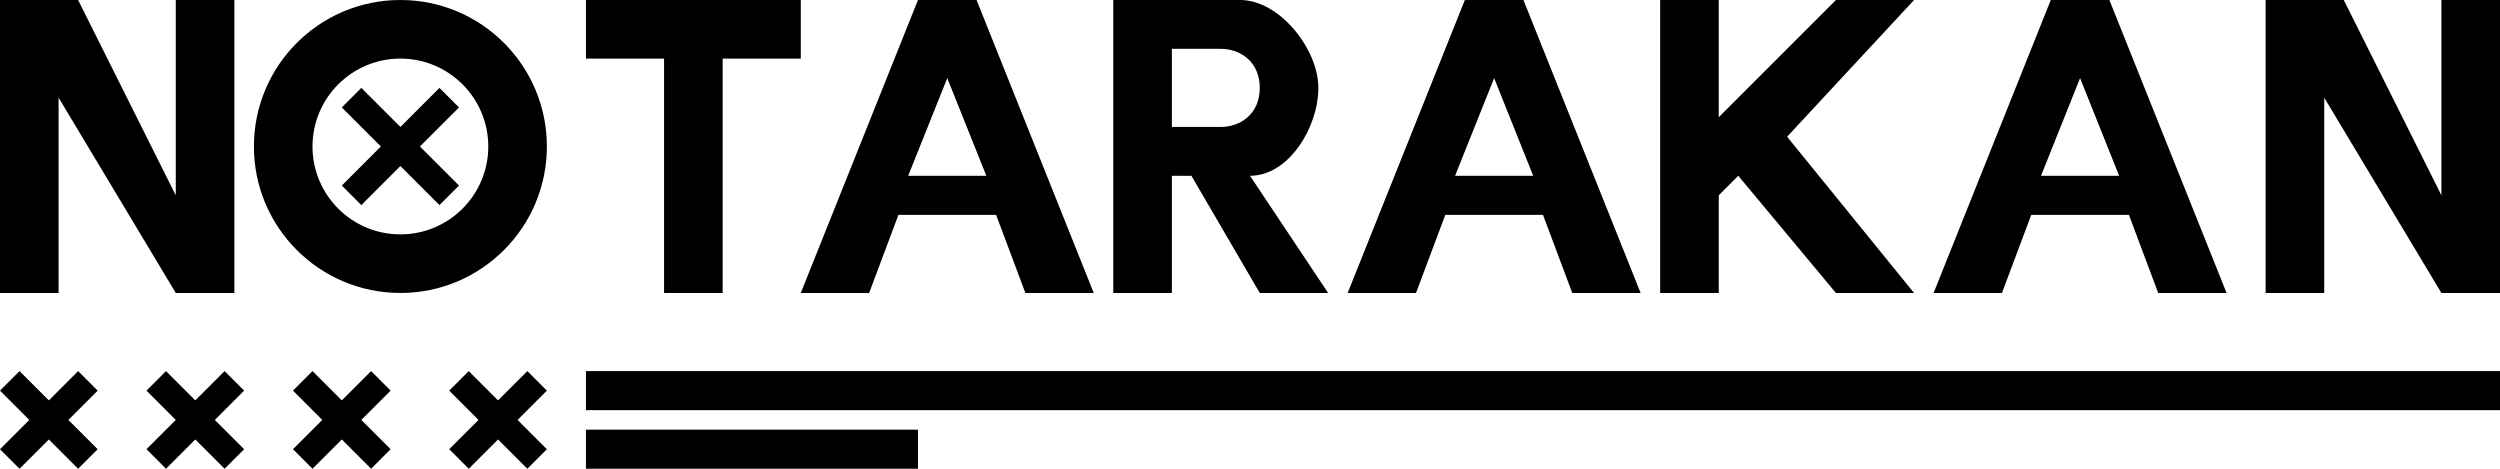 <svg width="128" height="24" viewBox="0 0 128 24" fill="none" xmlns="http://www.w3.org/2000/svg">
<path d="M30 22H47V24H30V22Z" fill="black"/>
<path d="M30 19H128V21H30V19Z" fill="black"/>
<path d="M24 19L23 20L24.5 21.5L23 23L24 24L25.5 22.5L27 24L28 23L26.5 21.5L28 20L27 19L25.5 20.5L24 19Z" fill="black"/>
<path d="M16 19L15 20L16.5 21.5L15 23L16 24L17.5 22.5L19 24L20 23L18.5 21.5L20 20L19 19L17.5 20.5L16 19Z" fill="black"/>
<path d="M8.5 19L7.5 20L9 21.5L7.5 23L8.5 24L10 22.5L11.5 24L12.5 23L11 21.5L12.5 20L11.5 19L10 20.5L8.5 19Z" fill="black"/>
<path d="M1 19L0 20L1.5 21.5L0 23L1 24L2.5 22.5L4 24L5 23L3.5 21.5L5 20L4 19L2.5 20.5L1 19Z" fill="black"/>
<path d="M0 0H4L9 10V0H12V15H9L3 5V15H0V0Z" fill="black"/>
<path fill-rule="evenodd" clip-rule="evenodd" d="M28 7.5C28 11.642 24.642 15 20.5 15C16.358 15 13 11.642 13 7.5C13 3.358 16.358 0 20.5 0C24.642 0 28 3.358 28 7.5ZM20.5 12C22.985 12 25 9.985 25 7.5C25 5.015 22.985 3 20.5 3C18.015 3 16 5.015 16 7.5C16 9.985 18.015 12 20.5 12Z" fill="black"/>
<path d="M18.5 4.5L17.5 5.5L19.5 7.5L17.5 9.5L18.5 10.5L20.5 8.5L22.5 10.5L23.5 9.5L21.5 7.5L23.5 5.5L22.5 4.5L20.5 6.5L18.5 4.5Z" fill="black"/>
<path d="M34 3H30V0H41V3H37V15H34V3Z" fill="black"/>
<path fill-rule="evenodd" clip-rule="evenodd" d="M47 0H50L56 15H52.5L51 11H46L44.5 15H41L47 0ZM48.5 4L50.5 9H46.5L48.5 4Z" fill="black"/>
<path fill-rule="evenodd" clip-rule="evenodd" d="M57 0H63.5C65.5 0 67.5 2.5 67.5 4.5C67.5 6.5 66 9 64 9L68 15H64.5L61 9H60V15H57V0ZM60 2.5H62.5C63.5 2.5 64.5 3.156 64.5 4.5C64.5 5.844 63.5 6.5 62.5 6.5H60V2.5Z" fill="black"/>
<path fill-rule="evenodd" clip-rule="evenodd" d="M75 0H78L84 15H80.5L79 11H74L72.5 15H69L75 0ZM76.5 4L78.5 9H74.5L76.5 4Z" fill="black"/>
<path d="M88 0V6L94 0H98L91.5 7L98 15H94L89 9L88 10V15H85V0H88Z" fill="black"/>
<path fill-rule="evenodd" clip-rule="evenodd" d="M105 0H108L114 15H110.5L109 11H104L102.5 15H99L105 0ZM106.5 4L108.5 9H104.5L106.5 4Z" fill="black"/>
<path d="M116 0H120L125 10V0H128V15H125L119 5V15H116V0Z" fill="black"/>
</svg>

